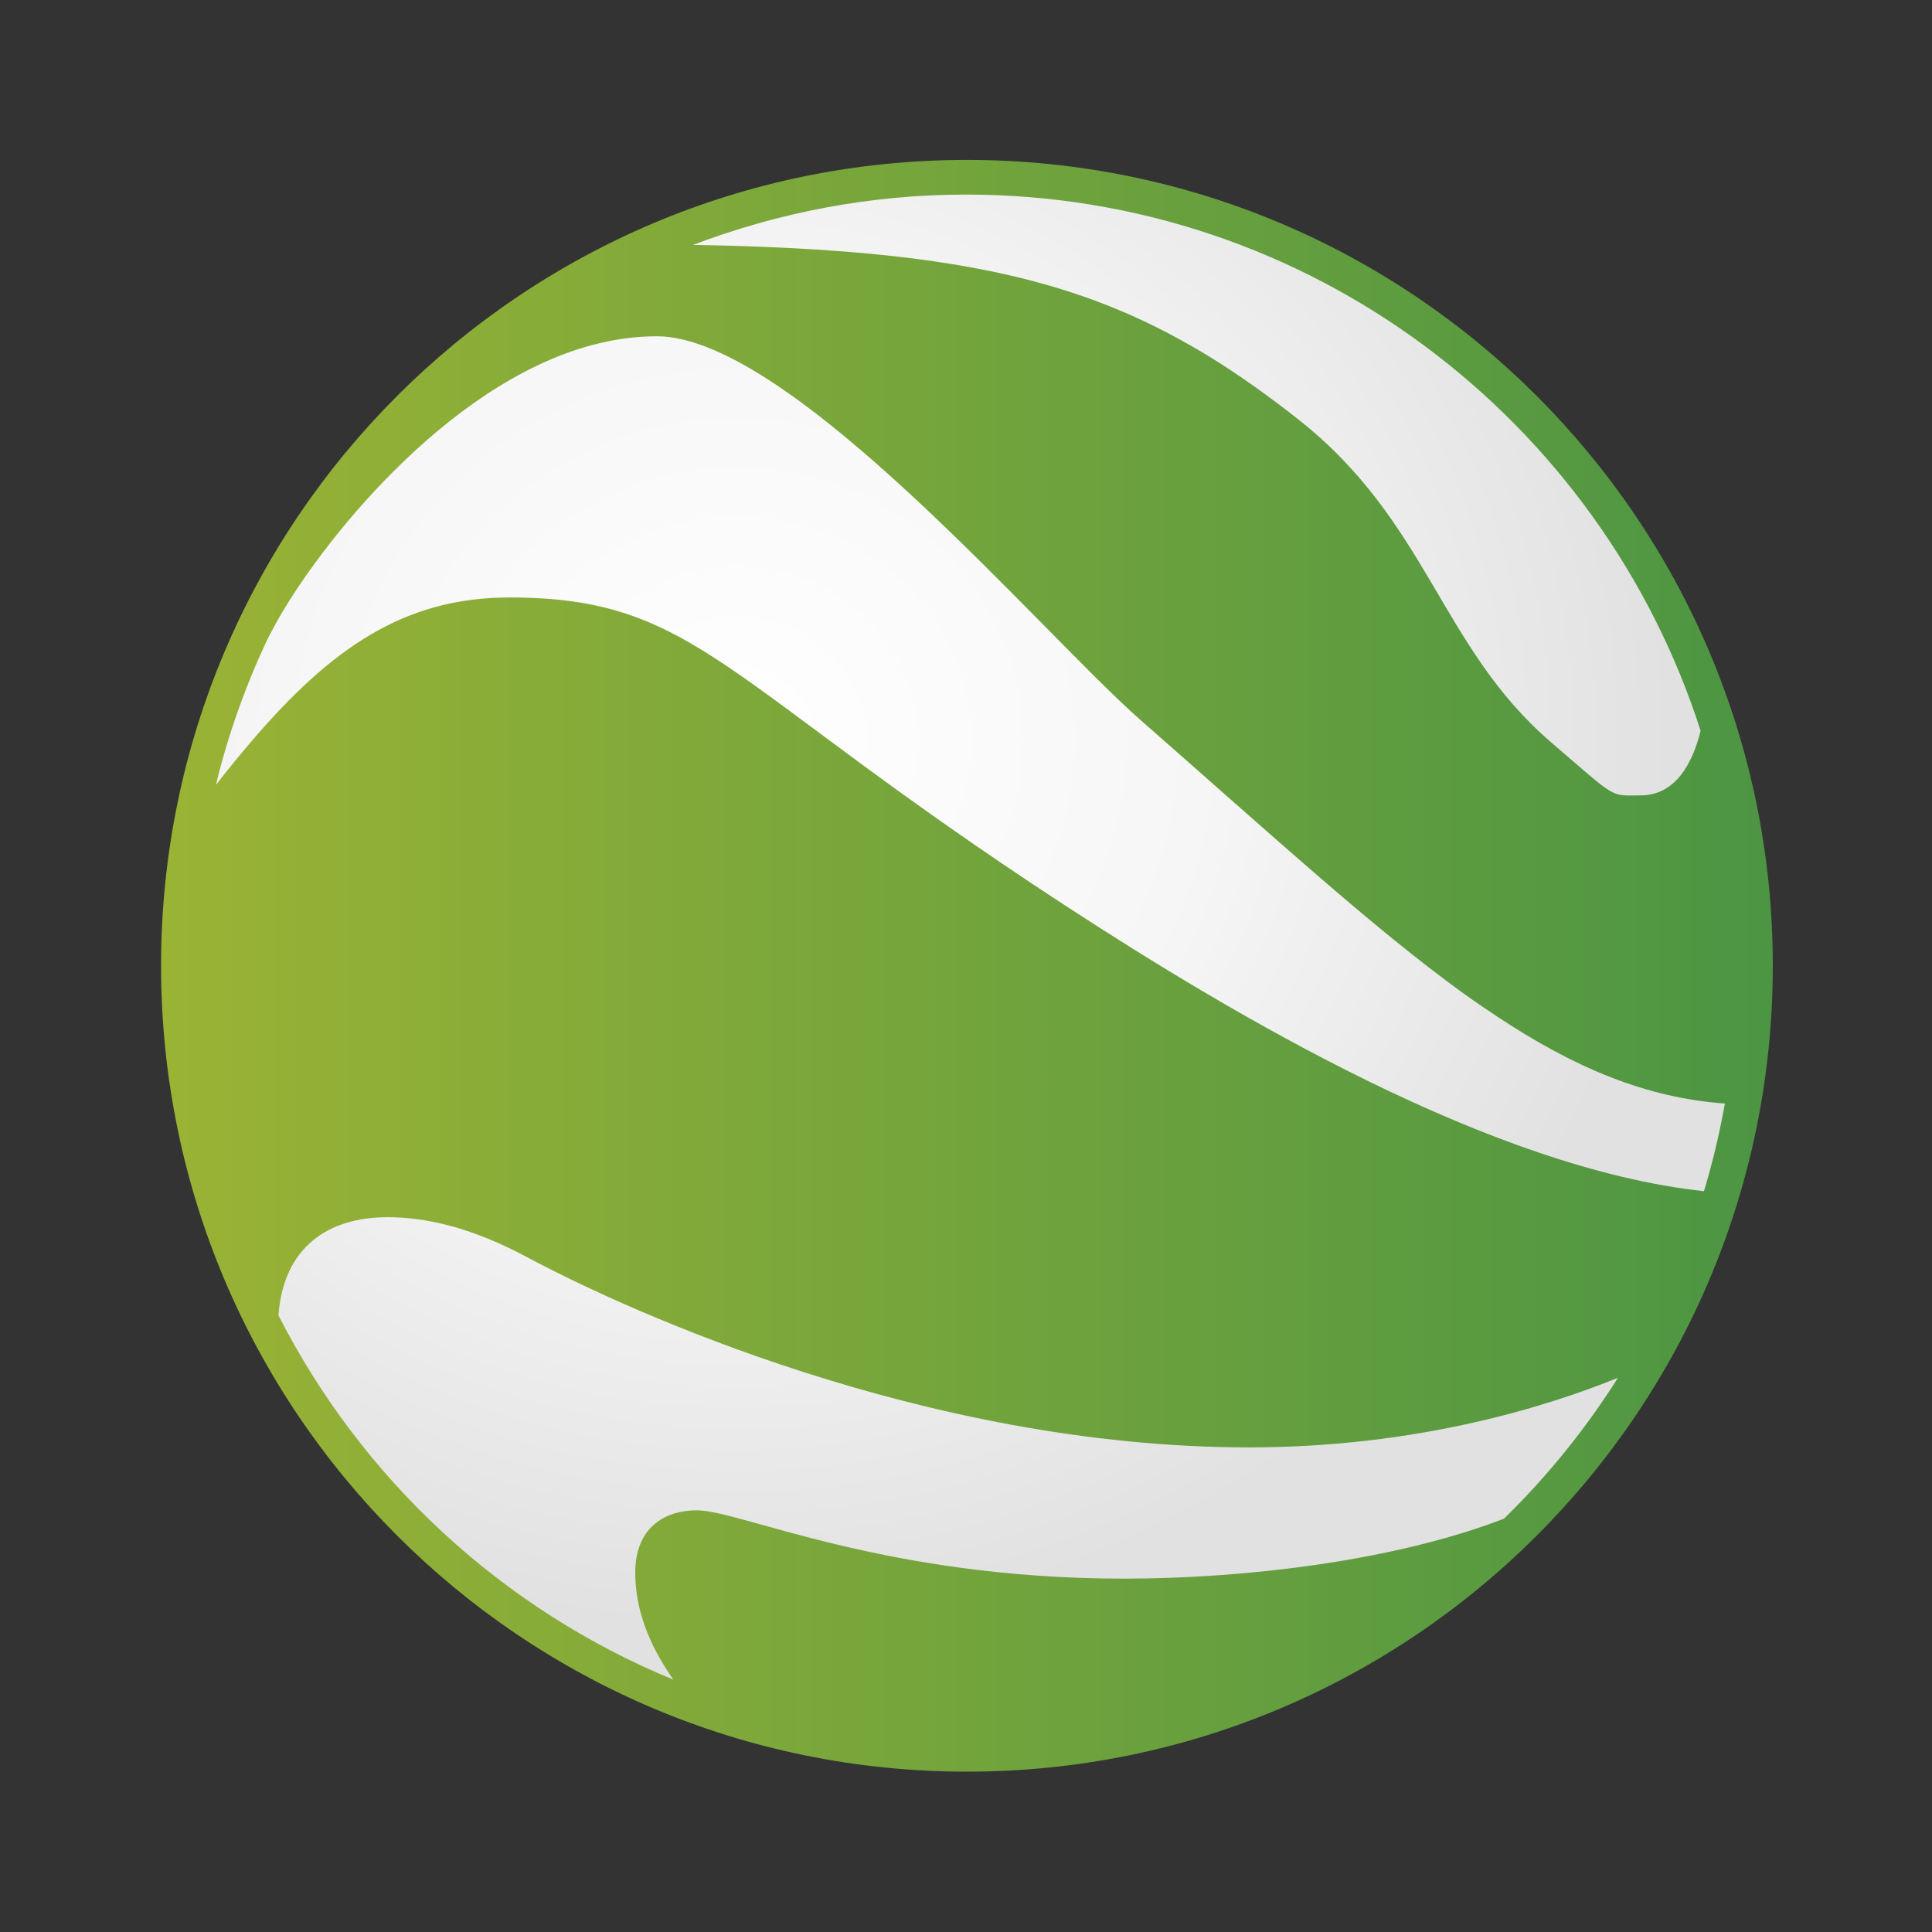 <?xml version="1.0" encoding="UTF-8" standalone="no"?>
<!-- Created with Inkscape (http://www.inkscape.org/) -->

<svg
   xmlns:dc="http://purl.org/dc/elements/1.1/"
   xmlns:cc="http://creativecommons.org/ns#"
   xmlns:rdf="http://www.w3.org/1999/02/22-rdf-syntax-ns#"
   xmlns:svg="http://www.w3.org/2000/svg"
   xmlns="http://www.w3.org/2000/svg"
   xmlns:xlink="http://www.w3.org/1999/xlink"
   xmlns:sodipodi="http://sodipodi.sourceforge.net/DTD/sodipodi-0.dtd"
   xmlns:inkscape="http://www.inkscape.org/namespaces/inkscape"
   width="48"
   height="48"
   id="svg2"
   version="1.1"
   inkscape:version="0.48.4 r9939"
   sodipodi:docname="trackballs.svg">
  <rect width="100%" height="100%" fill="#333333" stroke="none"/>
  <defs
     id="defs4">
    <linearGradient
       id="linearGradient3790">
      <stop
         style="stop-color:#9ab335;stop-opacity:1;"
         offset="0"
         id="stop3792" />
      <stop
         style="stop-color:#4c9543;stop-opacity:1;"
         offset="1"
         id="stop3794" />
    </linearGradient>
    <linearGradient
       id="linearGradient4471">
      <stop
         id="stop4473"
         offset="0"
         style="stop-color:#ffffff;stop-opacity:1;" />
      <stop
         style="stop-color:#f6f6f6;stop-opacity:1;"
         offset="0.5"
         id="stop4544" />
      <stop
         id="stop4475"
         offset="1"
         style="stop-color:#e1e1e1;stop-opacity:1;" />
    </linearGradient>
    <linearGradient
       id="linearGradient4463">
      <stop
         style="stop-color:#000000;stop-opacity:0;"
         offset="0"
         id="stop4465" />
      <stop
         id="stop4467"
         offset="0.91"
         style="stop-color:#000000;stop-opacity:0;" />
      <stop
         style="stop-color:#000000;stop-opacity:1;"
         offset="1"
         id="stop4469" />
    </linearGradient>
    <linearGradient
       id="linearGradient4326">
      <stop
         id="stop4328"
         offset="0"
         style="stop-color:#000000;stop-opacity:1;" />
      <stop
         style="stop-color:#000000;stop-opacity:1;"
         offset="0.91"
         id="stop4334" />
      <stop
         id="stop4330"
         offset="1"
         style="stop-color:#000000;stop-opacity:0;" />
    </linearGradient>
    <linearGradient
       id="linearGradient4224">
      <stop
         id="stop4226"
         offset="0"
         style="stop-color:#95d2f8;stop-opacity:1;" />
      <stop
         style="stop-color:#357bb5;stop-opacity:1;"
         offset="0.41"
         id="stop4240" />
      <stop
         id="stop4228"
         offset="1"
         style="stop-color:#13324e;stop-opacity:1;" />
    </linearGradient>
    <radialGradient
       r="20.607"
       fy="-56.551"
       fx="-54.952"
       cy="-56.551"
       cx="-54.952"
       gradientTransform="matrix(1,0,0,0.907,0,-5.267)"
       gradientUnits="userSpaceOnUse"
       id="radialGradient4591"
       xlink:href="#linearGradient4326"
       inkscape:collect="always" />
    <radialGradient
       r="60.306"
       fy="-33.923"
       fx="46.972"
       cy="-33.923"
       cx="46.972"
       gradientTransform="matrix(1.164,0,0,1.107,-7.715,3.617)"
       gradientUnits="userSpaceOnUse"
       id="radialGradient4593"
       xlink:href="#linearGradient4224"
       inkscape:collect="always" />
    <radialGradient
       r="60.306"
       fy="-19.96"
       fx="65.261"
       cy="-19.96"
       cx="65.261"
       gradientTransform="matrix(1.137,0,0,1.108,-5.928,3.63)"
       gradientUnits="userSpaceOnUse"
       id="radialGradient4595"
       xlink:href="#linearGradient4463"
       inkscape:collect="always" />
    <radialGradient
       r="60.306"
       fy="-33.923"
       fx="46.972"
       cy="-33.923"
       cx="46.972"
       gradientTransform="matrix(0.434,0,0,0.413,-68.162,1048.749)"
       gradientUnits="userSpaceOnUse"
       id="radialGradient4597"
       xlink:href="#linearGradient4471"
       inkscape:collect="always" />
    <radialGradient
       fx="0"
       fy="0"
       cx="0"
       cy="0"
       r="1"
       gradientUnits="userSpaceOnUse"
       gradientTransform="matrix(459.329,0,0,-459.329,1203.55,345.84)"
       spreadMethod="pad"
       id="radialGradient32">
      <stop
         style="stop-opacity:1;stop-color:#0090cf"
         offset="0"
         id="stop34" />
      <stop
         style="stop-opacity:1;stop-color:#005e88"
         offset="0.354"
         id="stop36" />
      <stop
         style="stop-opacity:1;stop-color:#002635"
         offset="0.864"
         id="stop38" />
      <stop
         style="stop-opacity:1;stop-color:#002635"
         offset="0.899"
         id="stop40" />
      <stop
         style="stop-opacity:1;stop-color:#002635"
         offset="1"
         id="stop42" />
    </radialGradient>
    <radialGradient
       r="1"
       fy="-0.767"
       fx="-0.425"
       cy="-0.767"
       cx="-0.425"
       spreadMethod="pad"
       gradientTransform="matrix(46.257,0,0,46.257,44.442,44.546)"
       gradientUnits="userSpaceOnUse"
       id="radialGradient10594"
       xlink:href="#radialGradient32"
       inkscape:collect="always" />
    <radialGradient
       inkscape:collect="always"
       xlink:href="#linearGradient4326"
       id="radialGradient3019"
       gradientUnits="userSpaceOnUse"
       gradientTransform="matrix(1,0,0,0.907,0,-5.267)"
       cx="-54.952"
       cy="-56.551"
       fx="-54.952"
       fy="-56.551"
       r="20.607" />
    <radialGradient
       inkscape:collect="always"
       xlink:href="#linearGradient4224"
       id="radialGradient3021"
       gradientUnits="userSpaceOnUse"
       gradientTransform="matrix(1.164,0,0,1.107,-7.715,3.617)"
       cx="46.972"
       cy="-33.923"
       fx="46.972"
       fy="-33.923"
       r="60.306" />
    <radialGradient
       inkscape:collect="always"
       xlink:href="#linearGradient4463"
       id="radialGradient3023"
       gradientUnits="userSpaceOnUse"
       gradientTransform="matrix(1.137,0,0,1.108,-5.928,3.63)"
       cx="65.261"
       cy="-19.96"
       fx="65.261"
       fy="-19.96"
       r="60.306" />
    <radialGradient
       inkscape:collect="always"
       xlink:href="#linearGradient4471"
       id="radialGradient3025"
       gradientUnits="userSpaceOnUse"
       gradientTransform="matrix(0.434,0,0,0.413,-68.162,1048.749)"
       cx="46.972"
       cy="-33.923"
       fx="46.972"
       fy="-33.923"
       r="60.306" />
    <radialGradient
       inkscape:collect="always"
       xlink:href="#linearGradient4471"
       id="radialGradient3028"
       gradientUnits="userSpaceOnUse"
       gradientTransform="matrix(0.386,0,0,0.367,0.168,1035.184)"
       cx="46.972"
       cy="-33.923"
       fx="46.972"
       fy="-33.923"
       r="60.306" />
    <radialGradient
       inkscape:collect="always"
       xlink:href="#linearGradient4463"
       id="radialGradient3039"
       gradientUnits="userSpaceOnUse"
       gradientTransform="matrix(1.137,0,0,1.108,-5.928,3.63)"
       cx="65.261"
       cy="-19.96"
       fx="65.261"
       fy="-19.96"
       r="60.306" />
    <linearGradient
       inkscape:collect="always"
       xlink:href="#linearGradient3790"
       id="linearGradient3796"
       x1="3.839"
       y1="-16.953"
       x2="124.451"
       y2="-16.953"
       gradientUnits="userSpaceOnUse" />
  </defs>
  <sodipodi:namedview
     id="base"
     pagecolor="#ffffff"
     bordercolor="#666666"
     borderopacity="1.0"
     inkscape:pageopacity="0.0"
     inkscape:pageshadow="2"
     inkscape:zoom="8.0000002"
     inkscape:cx="-32.589091"
     inkscape:cy="18.028982"
     inkscape:document-units="px"
     inkscape:current-layer="layer1"
     showgrid="true"
     inkscape:window-width="1871"
     inkscape:window-height="1056"
     inkscape:window-x="49"
     inkscape:window-y="24"
     inkscape:window-maximized="1"
     showguides="false"
     inkscape:snap-bbox="true">
    <inkscape:grid
       type="xygrid"
       id="grid3035" />
  </sodipodi:namedview>
  <g
     inkscape:label="Capa 1"
     inkscape:groupmode="layer"
     id="layer1"
     transform="translate(0,-1004.362)">
    <path
       sodipodi:type="arc"
       style="color:#000000;fill:url(#linearGradient3796);fill-opacity:1;fill-rule:evenodd;stroke:none;stroke-width:2;marker:none;visibility:visible;display:inline;overflow:visible;enable-background:accumulate"
       id="path3253"
       sodipodi:cx="64.144684"
       sodipodi:cy="-16.952808"
       sodipodi:rx="60.306107"
       sodipodi:ry="60.306107"
       d="m 124.451,-16.953 c 0,33.306 -27,60.306 -60.306,60.306 -33.306,0 -60.306,-27 -60.306,-60.306 0,-33.306 27,-60.306 60.306,-60.306 33.306,0 60.306,27 60.306,60.306 z"
       transform="matrix(0.332,0,0,0.332,2.727,1033.985)" />
    <path
       style="color:#000000;fill:url(#radialGradient3028);fill-opacity:1;fill-rule:evenodd;stroke:none;stroke-width:2;marker:none;visibility:visible;display:inline;overflow:visible;enable-background:accumulate"
       d="m 24,1009.196 c -2.39,0 -4.671,0.45 -6.781,1.25 5.81,0.101 9.088,0.705 12.062,2.333 0.248,0.136 0.495,0.277 0.74,0.427 0.735,0.451 1.465,0.97 2.219,1.563 3.248,2.552 3.533,5.658 6.292,8.031 1.68,1.445 1.452,1.323 2.229,1.323 0.85,0 1.283,-0.768 1.49,-1.604 -2.474,-7.724 -9.708,-13.323 -18.25,-13.323 z m -7.687,3.521 c -0.406,0 -0.811,0.044 -1.208,0.125 -0.132,0.027 -0.265,0.059 -0.396,0.093 -3.673,0.984 -6.816,5.036 -7.844,6.896 -0.065,0.119 -0.14,0.257 -0.208,0.385 -0.546,1.159 -0.985,2.374 -1.292,3.646 0.294,-0.376 0.58,-0.729 0.865,-1.062 1.99,-2.332 3.811,-3.594 6.427,-3.594 4.667,0 5.26,2.079 13.812,7.656 4.209,2.745 10.596,6.53 15.865,7.094 0.216,-0.709 0.387,-1.436 0.521,-2.177 -1.971,-0.142 -3.747,-0.894 -5.667,-2.167 -0.274,-0.182 -0.552,-0.37 -0.833,-0.573 -2.249,-1.625 -4.748,-3.922 -8,-6.771 -2.476,-2.169 -8.703,-9.552 -12.042,-9.552 z m -6.687,21.886 c -1.48,0 -2.584,0.75 -2.708,2.438 2.075,4.073 5.559,7.304 9.812,9.052 -0.056,-0.079 -0.11,-0.162 -0.167,-0.25 -0.397,-0.616 -0.781,-1.449 -0.781,-2.406 0,-1.113 0.72,-1.552 1.531,-1.552 1.08,0 4.646,1.698 10.615,1.698 2.985,0 6.71,-0.437 9.437,-1.49 1.077,-1.049 2.025,-2.224 2.833,-3.5 -1.744,0.707 -4.968,1.729 -9.167,1.729 -8.111,0 -15.509,-3.462 -17.646,-4.573 -0.567,-0.295 -2.02,-1.146 -3.76,-1.146 z"
       id="path4540"
       inkscape:connector-curvature="0" />
  </g>
</svg>

